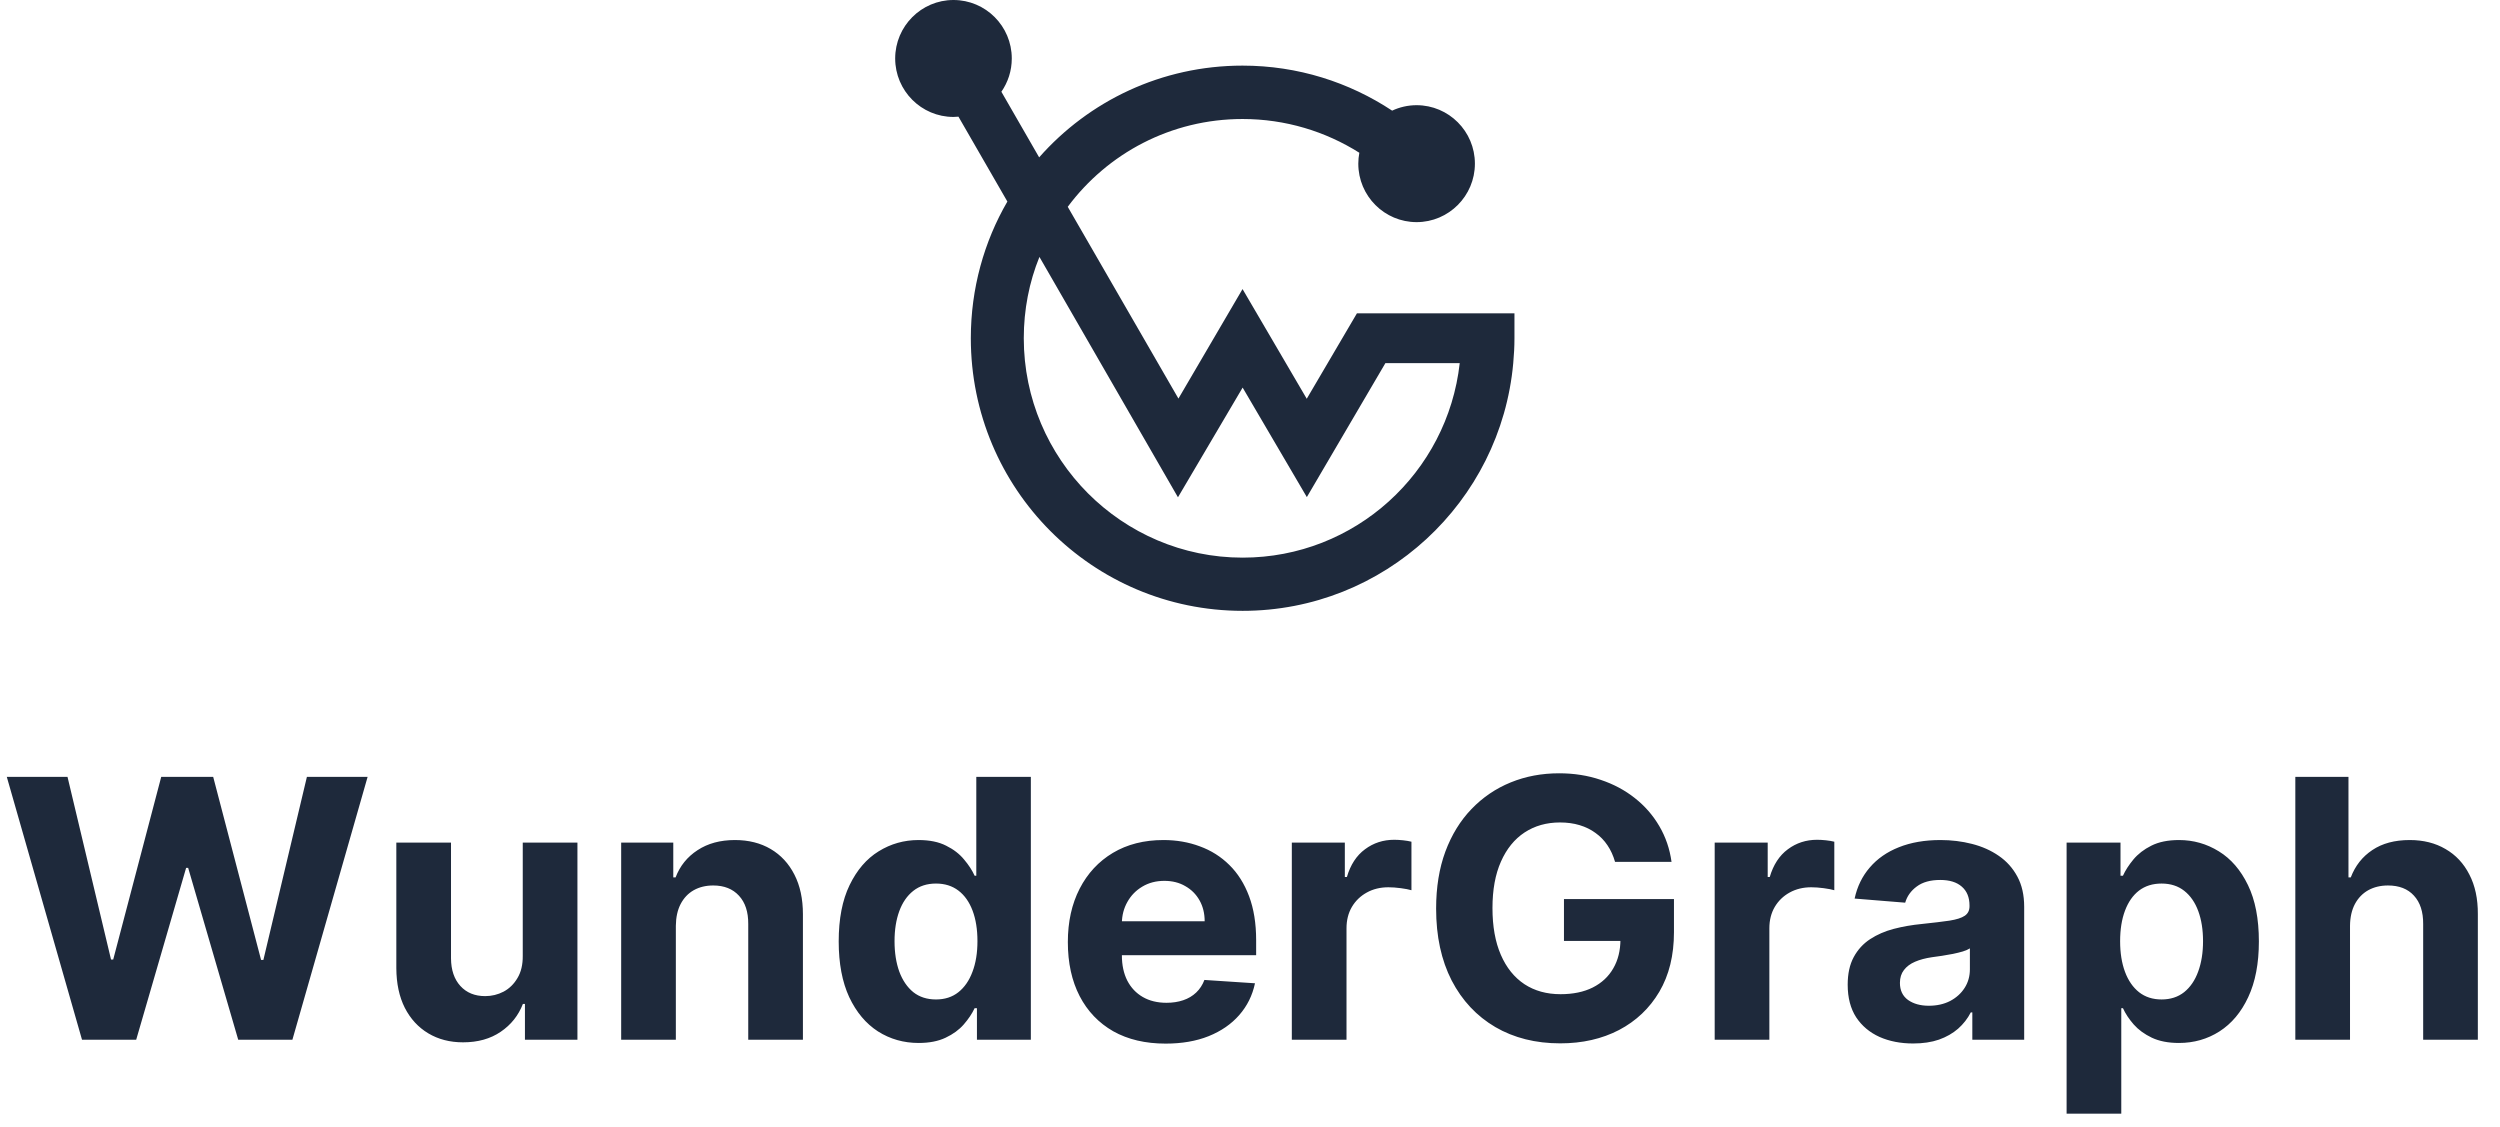 <svg xmlns="http://www.w3.org/2000/svg" width="2075" height="935" fill="none" viewBox="0 0 2075 935"><path fill="#1E293B" d="M1126.3 259.976L1084.6 330.978L1031.31 239.924L978.1 330.822L886.223 171.653C919.209 127.335 971.877 98.778 1031.31 98.778C1066.94 98.778 1100.16 109.078 1128.25 126.789C1127.7 129.754 1127.39 132.719 1127.39 135.84C1127.39 162.68 1149.1 184.371 1175.78 184.371C1202.46 184.371 1224.17 162.602 1224.17 135.84C1224.17 109 1202.46 87.309 1175.78 87.309C1168.55 87.309 1161.62 88.947 1155.48 91.834C1119.85 68.271 1077.21 54.461 1031.31 54.461C964.019 54.461 903.727 83.876 862.495 130.612L831.143 76.151C836.589 68.271 839.779 58.83 839.779 48.531C839.779 21.691 818.073 0 791.389 0C764.705 0 743 21.769 743 48.531C743 75.293 764.705 97.062 791.389 97.062C792.79 97.062 794.112 96.984 795.512 96.828L836.122 167.283C816.751 200.6 805.782 239.534 805.782 280.73C805.782 343.228 830.988 399.795 871.831 440.758C912.674 481.72 969.076 507 1031.39 507C1148.86 507 1245.64 416.726 1255.99 301.407C1256.61 294.541 1257 287.753 1257 280.73V260.054H1126.3V259.976ZM1031.39 462.838C981.212 462.838 935.857 442.318 903.027 409.47C870.197 376.544 849.736 330.978 849.736 280.73C849.736 256.933 854.249 234.15 862.728 213.24L977.711 412.747L1031.39 321.693L1084.68 412.591L1149.87 301.407H1211.57C1201.45 392.305 1124.67 462.838 1031.39 462.838Z"/><path fill="#1E293B" d="M68.075 863L5.646 644.818H56.037L92.152 796.416H93.963L133.807 644.818H176.953L216.69 796.736H218.608L254.723 644.818H305.114L242.685 863H197.727L156.179 720.351H154.474L113.033 863H68.075ZM433.887 793.327V699.364H479.27V863H435.698V833.277H433.993C430.3 842.865 424.157 850.571 415.563 856.395C407.04 862.219 396.635 865.131 384.348 865.131C373.411 865.131 363.787 862.645 355.478 857.673C347.168 852.702 340.669 845.635 335.982 836.473C331.365 827.311 329.022 816.338 328.951 803.554V699.364H374.334V795.457C374.405 805.116 376.998 812.751 382.111 818.362C387.225 823.973 394.078 826.778 402.672 826.778C408.141 826.778 413.255 825.536 418.013 823.05C422.772 820.493 426.607 816.729 429.519 811.757C432.502 806.786 433.958 800.642 433.887 793.327ZM560.955 768.398V863H515.572V699.364H558.825V728.234H560.742C564.364 718.717 570.437 711.189 578.96 705.649C587.482 700.038 597.816 697.233 609.961 697.233C621.325 697.233 631.232 699.719 639.684 704.69C648.136 709.662 654.705 716.764 659.393 725.997C664.08 735.159 666.424 746.097 666.424 758.81V863H621.04V766.906C621.112 756.892 618.555 749.08 613.37 743.469C608.185 737.787 601.048 734.946 591.957 734.946C585.849 734.946 580.451 736.26 575.763 738.888C571.147 741.516 567.525 745.351 564.897 750.393C562.34 755.365 561.026 761.366 560.955 768.398ZM762.491 865.663C750.062 865.663 738.805 862.467 728.72 856.075C718.706 849.612 710.751 840.131 704.856 827.631C699.032 815.06 696.12 799.648 696.12 781.395C696.12 762.645 699.139 747.055 705.176 734.626C711.213 722.126 719.238 712.787 729.252 706.608C739.338 700.358 750.382 697.233 762.385 697.233C771.547 697.233 779.181 698.795 785.289 701.92C791.468 704.974 796.44 708.81 800.204 713.426C804.039 717.972 806.951 722.446 808.94 726.849H810.325V644.818H855.602V863H810.858V836.793H808.94C806.809 841.338 803.791 845.848 799.885 850.322C796.049 854.726 791.042 858.384 784.863 861.295C778.755 864.207 771.298 865.663 762.491 865.663ZM776.873 829.548C784.189 829.548 790.368 827.56 795.41 823.582C800.524 819.534 804.43 813.888 807.129 806.643C809.899 799.399 811.284 790.912 811.284 781.182C811.284 771.452 809.934 763 807.235 755.827C804.537 748.653 800.63 743.114 795.517 739.207C790.403 735.301 784.189 733.348 776.873 733.348C769.416 733.348 763.13 735.372 758.017 739.42C752.903 743.469 749.032 749.08 746.404 756.253C743.777 763.426 742.463 771.736 742.463 781.182C742.463 790.699 743.777 799.115 746.404 806.43C749.103 813.675 752.974 819.357 758.017 823.476C763.13 827.524 769.416 829.548 776.873 829.548ZM967.489 866.196C950.657 866.196 936.168 862.787 924.023 855.969C911.95 849.08 902.646 839.349 896.112 826.778C889.577 814.136 886.31 799.186 886.31 781.928C886.31 765.095 889.577 750.322 896.112 737.609C902.646 724.896 911.843 714.989 923.704 707.886C935.636 700.784 949.627 697.233 965.678 697.233C976.474 697.233 986.523 698.973 995.827 702.453C1005.2 705.862 1013.37 711.011 1020.33 717.901C1027.36 724.79 1032.83 733.455 1036.74 743.895C1040.64 754.264 1042.6 766.409 1042.6 780.33V792.794H904.421V764.669H999.876C999.876 758.135 998.455 752.347 995.614 747.304C992.773 742.261 988.832 738.32 983.789 735.479C978.817 732.567 973.029 731.111 966.424 731.111C959.535 731.111 953.427 732.709 948.1 735.905C942.844 739.03 938.725 743.256 935.742 748.582C932.759 753.838 931.232 759.697 931.161 766.161V792.901C931.161 800.997 932.653 807.993 935.636 813.888C938.69 819.783 942.987 824.328 948.526 827.524C954.066 830.72 960.636 832.318 968.235 832.318C973.278 832.318 977.894 831.608 982.085 830.188C986.275 828.767 989.862 826.636 992.844 823.795C995.827 820.955 998.1 817.474 999.663 813.355L1041.64 816.125C1039.51 826.21 1035.14 835.017 1028.53 842.545C1022 850.003 1013.55 855.827 1003.18 860.017C992.88 864.136 980.984 866.196 967.489 866.196ZM1072.21 863V699.364H1116.21V727.915H1117.92C1120.9 717.759 1125.91 710.088 1132.94 704.903C1139.97 699.648 1148.06 697.02 1157.23 697.02C1159.5 697.02 1161.95 697.162 1164.58 697.446C1167.21 697.73 1169.51 698.121 1171.5 698.618V738.888C1169.37 738.249 1166.42 737.68 1162.66 737.183C1158.9 736.686 1155.45 736.438 1152.33 736.438C1145.65 736.438 1139.68 737.893 1134.43 740.805C1129.24 743.646 1125.12 747.624 1122.07 752.737C1119.09 757.851 1117.6 763.746 1117.6 770.422V863H1072.21ZM1340.49 715.344C1339 710.159 1336.91 705.578 1334.21 701.601C1331.51 697.553 1328.2 694.143 1324.3 691.374C1320.46 688.533 1316.06 686.366 1311.09 684.875C1306.19 683.384 1300.75 682.638 1294.79 682.638C1283.64 682.638 1273.84 685.408 1265.39 690.947C1257 696.487 1250.47 704.548 1245.78 715.131C1241.1 725.642 1238.75 738.497 1238.75 753.696C1238.75 768.895 1241.06 781.821 1245.68 792.474C1250.29 803.128 1256.83 811.26 1265.28 816.871C1273.73 822.411 1283.71 825.18 1295.21 825.18C1305.66 825.18 1314.57 823.334 1321.95 819.641C1329.41 815.876 1335.09 810.585 1339 803.767C1342.98 796.949 1344.97 788.888 1344.97 779.584L1354.34 780.969H1298.09V746.239H1389.39V773.724C1389.39 792.901 1385.34 809.378 1377.25 823.156C1369.15 836.864 1358 847.446 1343.79 854.903C1329.59 862.29 1313.33 865.983 1295 865.983C1274.55 865.983 1256.58 861.473 1241.1 852.453C1225.61 843.362 1213.54 830.472 1204.87 813.781C1196.28 797.02 1191.98 777.134 1191.98 754.122C1191.98 736.437 1194.54 720.67 1199.65 706.821C1204.84 692.901 1212.08 681.111 1221.39 671.452C1230.69 661.793 1241.52 654.442 1253.88 649.399C1266.24 644.357 1279.63 641.835 1294.04 641.835C1306.4 641.835 1317.91 643.646 1328.56 647.268C1339.21 650.82 1348.66 655.862 1356.9 662.396C1365.21 668.93 1371.99 676.707 1377.25 685.727C1382.5 694.676 1385.88 704.548 1387.37 715.344H1340.49ZM1423.19 863V699.364H1467.19V727.915H1468.89C1471.88 717.759 1476.88 710.088 1483.91 704.903C1490.94 699.648 1499.04 697.02 1508.2 697.02C1510.48 697.02 1512.93 697.162 1515.55 697.446C1518.18 697.73 1520.49 698.121 1522.48 698.618V738.888C1520.35 738.249 1517.4 737.68 1513.64 737.183C1509.87 736.686 1506.43 736.438 1503.3 736.438C1496.63 736.438 1490.66 737.893 1485.4 740.805C1480.22 743.646 1476.1 747.624 1473.05 752.737C1470.06 757.851 1468.57 763.746 1468.57 770.422V863H1423.19ZM1587.92 866.089C1577.48 866.089 1568.17 864.278 1560.01 860.656C1551.84 856.963 1545.37 851.53 1540.62 844.357C1535.93 837.112 1533.58 828.092 1533.58 817.297C1533.58 808.206 1535.25 800.571 1538.59 794.392C1541.93 788.213 1546.48 783.241 1552.23 779.477C1557.98 775.713 1564.52 772.872 1571.83 770.955C1579.22 769.037 1586.96 767.688 1595.06 766.906C1604.57 765.912 1612.24 764.989 1618.07 764.136C1623.89 763.213 1628.12 761.864 1630.74 760.088C1633.37 758.312 1634.69 755.685 1634.69 752.205V751.565C1634.69 744.818 1632.56 739.598 1628.29 735.905C1624.1 732.212 1618.14 730.365 1610.4 730.365C1602.23 730.365 1595.73 732.176 1590.9 735.798C1586.07 739.349 1582.87 743.824 1581.31 749.222L1539.34 745.812C1541.47 735.869 1545.66 727.276 1551.91 720.031C1558.16 712.716 1566.22 707.105 1576.09 703.199C1586.04 699.222 1597.54 697.233 1610.61 697.233C1619.7 697.233 1628.4 698.298 1636.71 700.429C1645.09 702.56 1652.51 705.862 1658.98 710.337C1665.51 714.811 1670.66 720.564 1674.42 727.595C1678.19 734.555 1680.07 742.901 1680.07 752.631V863H1637.03V840.308H1635.75C1633.12 845.422 1629.61 849.932 1625.2 853.838C1620.8 857.673 1615.51 860.692 1609.33 862.893C1603.15 865.024 1596.01 866.089 1587.92 866.089ZM1600.91 834.768C1607.59 834.768 1613.49 833.455 1618.6 830.827C1623.71 828.128 1627.73 824.506 1630.64 819.96C1633.55 815.415 1635.01 810.266 1635.01 804.513V787.148C1633.58 788.071 1631.63 788.923 1629.15 789.705C1626.73 790.415 1624 791.089 1620.94 791.729C1617.89 792.297 1614.83 792.83 1611.78 793.327C1608.73 793.753 1605.96 794.143 1603.47 794.499C1598.14 795.28 1593.49 796.523 1589.52 798.227C1585.54 799.932 1582.45 802.24 1580.25 805.152C1578.05 807.993 1576.94 811.544 1576.94 815.805C1576.94 821.984 1579.18 826.707 1583.66 829.974C1588.2 833.17 1593.95 834.768 1600.91 834.768ZM1715.28 924.364V699.364H1760.02V726.849H1762.05C1764.04 722.446 1766.91 717.972 1770.68 713.426C1774.51 708.81 1779.48 704.974 1785.59 701.92C1791.77 698.795 1799.44 697.233 1808.6 697.233C1820.53 697.233 1831.54 700.358 1841.63 706.608C1851.71 712.787 1859.77 722.126 1865.81 734.626C1871.85 747.055 1874.87 762.645 1874.87 781.395C1874.87 799.648 1871.92 815.06 1866.02 827.631C1860.2 840.131 1852.25 849.612 1842.16 856.075C1832.15 862.467 1820.93 865.663 1808.5 865.663C1799.69 865.663 1792.2 864.207 1786.02 861.295C1779.91 858.384 1774.9 854.726 1771 850.322C1767.09 845.848 1764.11 841.338 1762.05 836.793H1760.66V924.364H1715.28ZM1759.7 781.182C1759.7 790.912 1761.05 799.399 1763.75 806.643C1766.45 813.888 1770.36 819.534 1775.47 823.582C1780.58 827.56 1786.8 829.548 1794.11 829.548C1801.5 829.548 1807.75 827.524 1812.86 823.476C1817.98 819.357 1821.85 813.675 1824.48 806.43C1827.18 799.115 1828.52 790.699 1828.52 781.182C1828.52 771.736 1827.21 763.426 1824.58 756.253C1821.95 749.08 1818.08 743.469 1812.97 739.42C1807.86 735.372 1801.57 733.348 1794.11 733.348C1786.73 733.348 1780.48 735.301 1775.36 739.207C1770.32 743.114 1766.45 748.653 1763.75 755.827C1761.05 763 1759.7 771.452 1759.7 781.182ZM1950.51 768.398V863H1905.12V644.818H1949.23V728.234H1951.15C1954.84 718.575 1960.8 711.011 1969.04 705.543C1977.28 700.003 1987.62 697.233 2000.04 697.233C2011.41 697.233 2021.32 699.719 2029.77 704.69C2038.29 709.591 2044.9 716.658 2049.58 725.891C2054.34 735.053 2056.69 746.026 2056.61 758.81V863H2011.23V766.906C2011.3 756.821 2008.74 748.973 2003.56 743.362C1998.45 737.751 1991.27 734.946 1982.04 734.946C1975.86 734.946 1970.39 736.26 1965.63 738.888C1960.95 741.516 1957.25 745.351 1954.55 750.393C1951.93 755.365 1950.58 761.366 1950.51 768.398Z"/></svg>